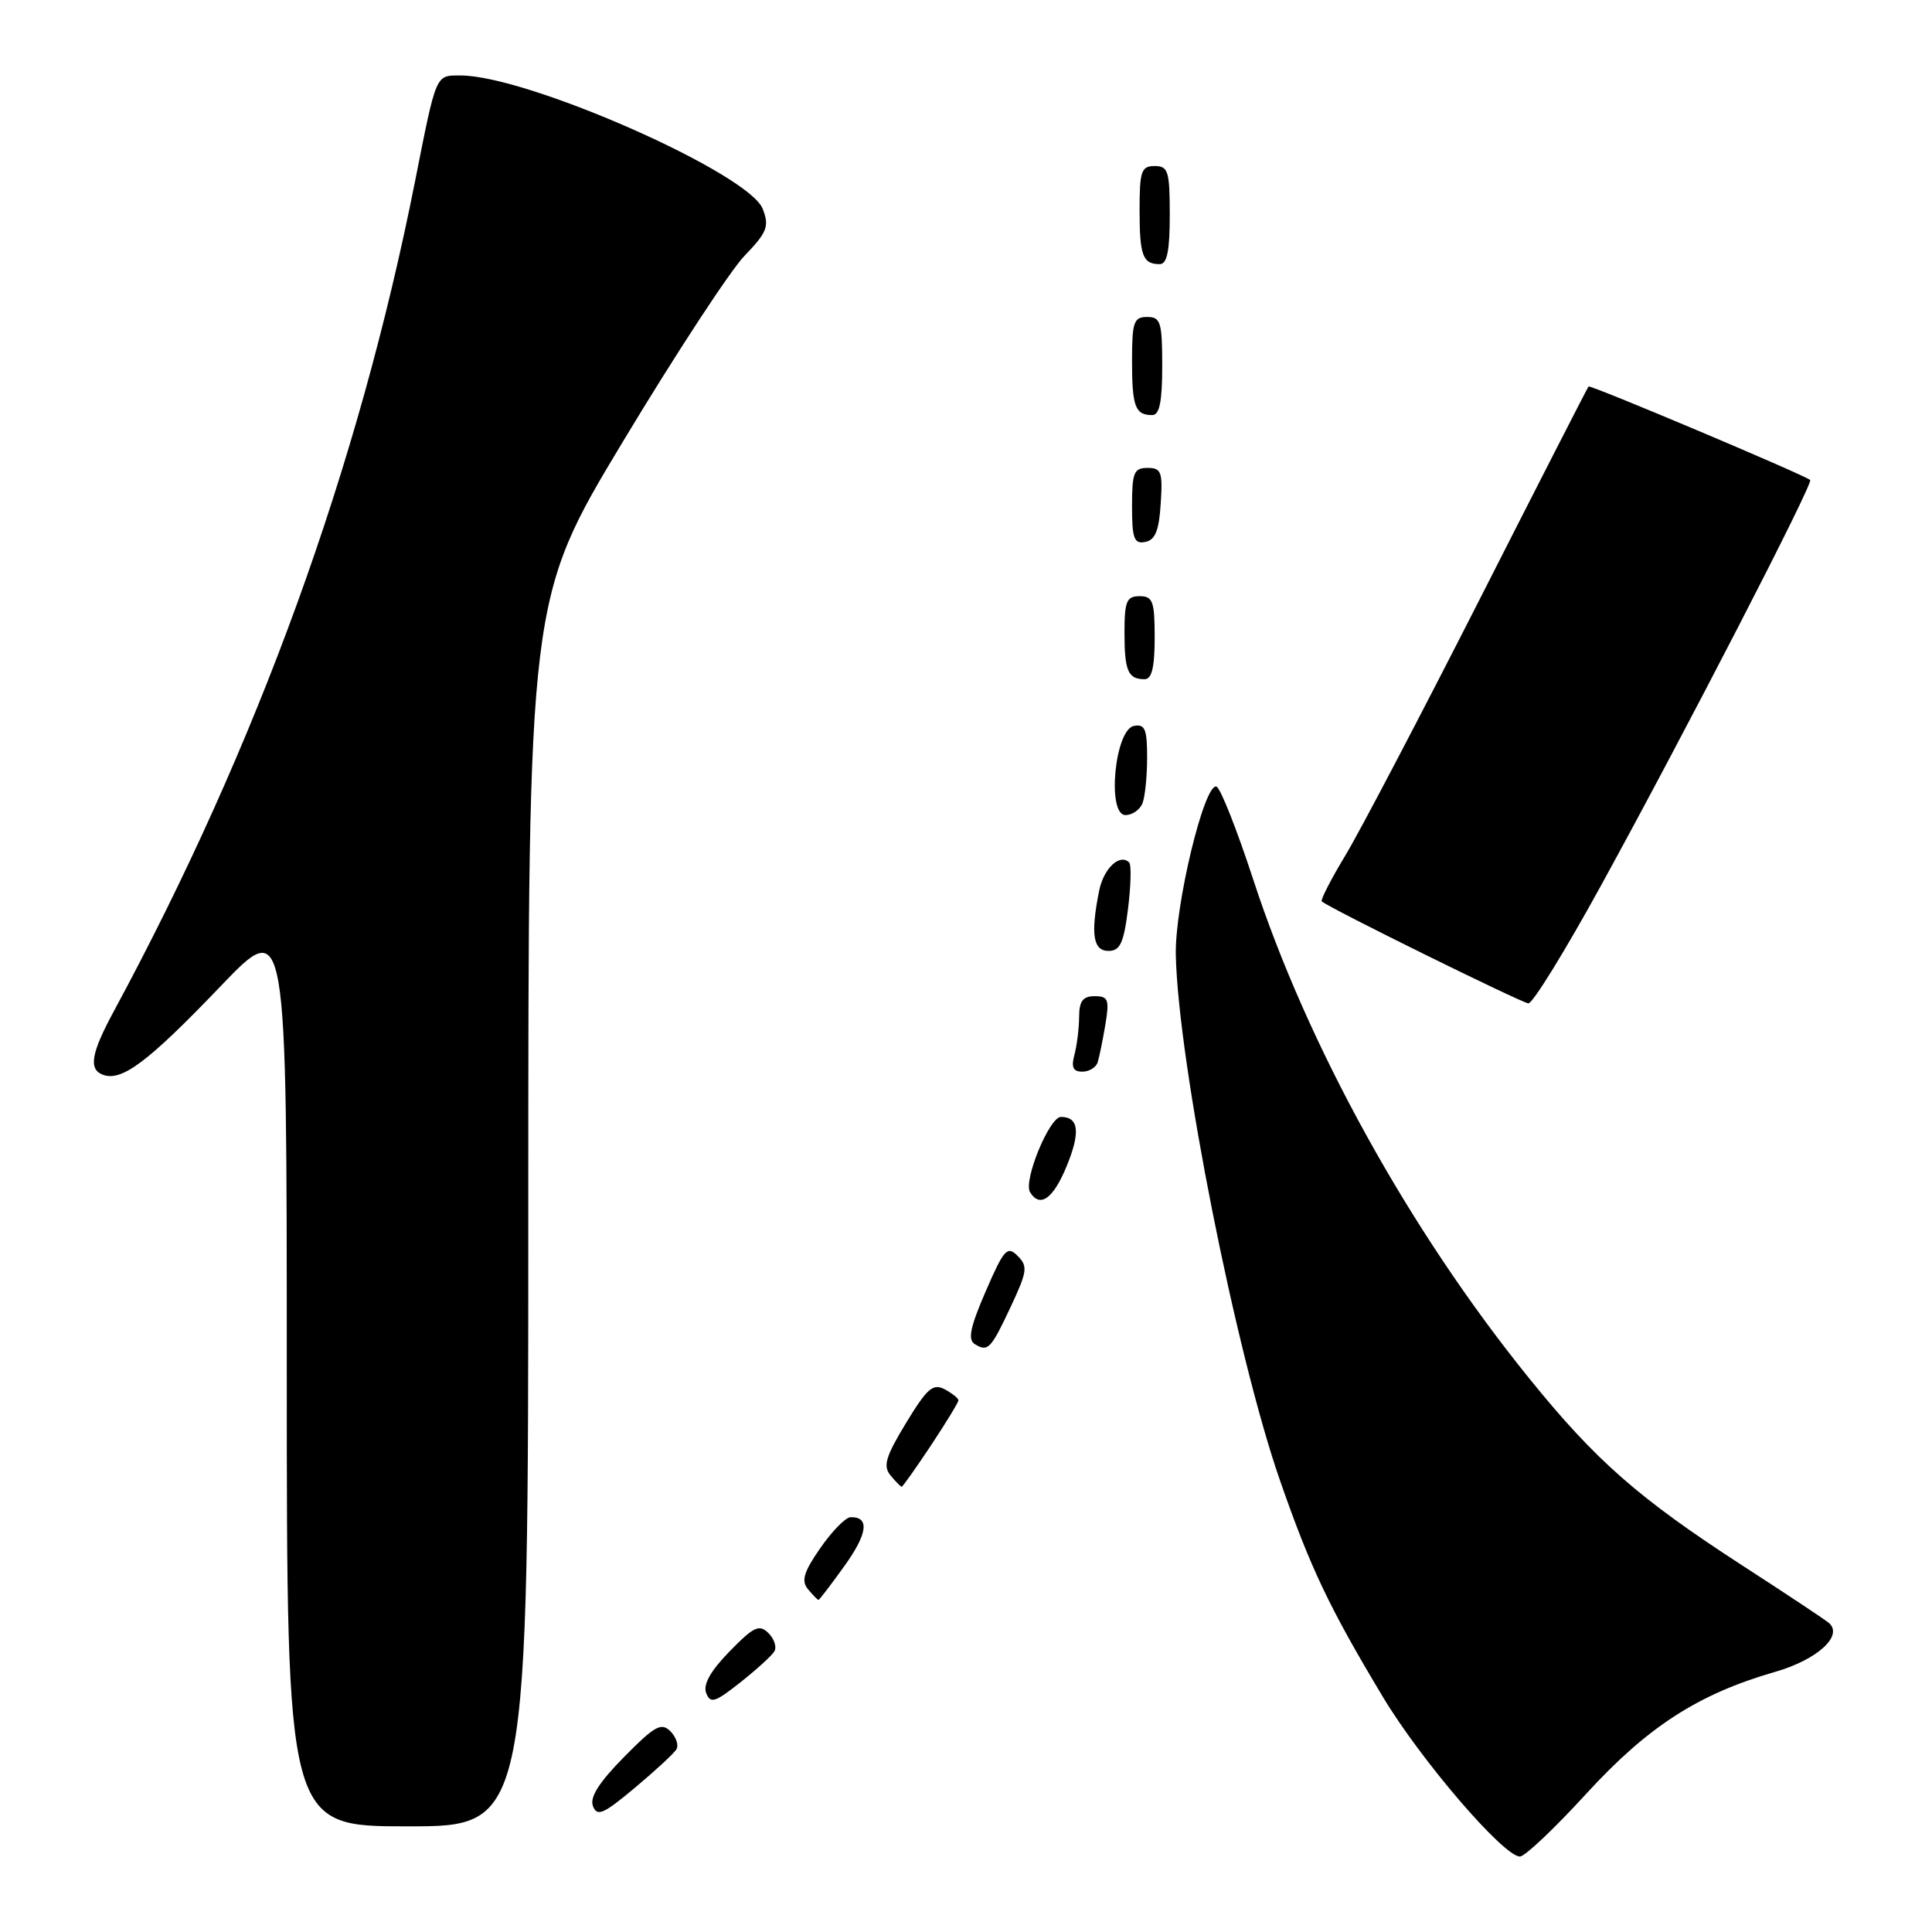 <?xml version="1.0" encoding="UTF-8" standalone="no"?>
<!DOCTYPE svg PUBLIC "-//W3C//DTD SVG 1.1//EN" "http://www.w3.org/Graphics/SVG/1.1/DTD/svg11.dtd" >
<svg xmlns="http://www.w3.org/2000/svg" xmlns:xlink="http://www.w3.org/1999/xlink" version="1.1" viewBox="0 0 256 256">
 <g >
 <path fill="currentColor"
d=" M 210.17 237.70 C 218.34 228.78 225.01 224.47 235.25 221.52 C 240.81 219.91 244.29 216.74 242.34 215.05 C 241.88 214.65 236.78 211.26 231.00 207.52 C 217.12 198.53 211.47 193.58 202.61 182.62 C 186.76 163.02 173.26 138.61 166.04 116.48 C 163.89 109.92 161.71 104.40 161.19 104.23 C 159.59 103.70 155.66 119.98 155.80 126.55 C 156.12 140.85 163.76 179.37 169.61 196.18 C 173.65 207.79 176.13 213.00 183.24 224.85 C 188.29 233.26 199.23 246.00 201.40 246.00 C 202.05 246.00 205.99 242.27 210.17 237.70 Z  M 70.00 160.68 C 70.00 79.35 70.00 79.35 82.59 58.43 C 89.52 46.92 96.74 35.89 98.63 33.92 C 101.66 30.77 101.96 30.01 101.07 27.69 C 99.28 22.97 69.92 10.00 61.02 10.00 C 57.69 10.00 57.85 9.62 55.00 24.00 C 47.49 61.89 34.12 98.74 15.08 134.00 C 12.08 139.55 11.71 141.67 13.61 142.40 C 16.11 143.36 19.58 140.76 29.25 130.66 C 38.00 121.53 38.00 121.53 38.00 181.76 C 38.00 242.00 38.00 242.00 54.00 242.00 C 70.00 242.00 70.00 242.00 70.00 160.68 Z  M 89.62 231.81 C 89.96 231.26 89.60 230.18 88.83 229.40 C 87.63 228.20 86.76 228.68 82.68 232.82 C 79.37 236.18 78.12 238.15 78.57 239.32 C 79.12 240.75 79.97 240.37 84.10 236.91 C 86.79 234.66 89.27 232.37 89.62 231.81 Z  M 102.60 218.83 C 102.95 218.27 102.60 217.17 101.83 216.40 C 100.61 215.19 99.89 215.52 96.67 218.82 C 94.15 221.41 93.14 223.20 93.57 224.33 C 94.13 225.78 94.73 225.59 98.09 222.93 C 100.23 221.24 102.26 219.39 102.60 218.83 Z  M 111.89 207.50 C 114.98 203.20 115.26 200.96 112.69 201.04 C 112.04 201.06 110.24 202.90 108.70 205.12 C 106.48 208.32 106.14 209.47 107.07 210.59 C 107.72 211.36 108.34 212.00 108.45 212.00 C 108.57 212.00 110.11 209.98 111.89 207.50 Z  M 123.36 191.52 C 125.36 188.50 127.00 185.81 127.00 185.55 C 127.00 185.29 126.18 184.63 125.18 184.09 C 123.63 183.27 122.85 183.95 120.05 188.56 C 117.34 193.03 116.98 194.27 118.00 195.50 C 118.68 196.33 119.35 197.00 119.48 197.00 C 119.61 197.00 121.36 194.53 123.36 191.52 Z  M 133.98 173.04 C 136.12 168.46 136.21 167.78 134.84 166.41 C 133.47 165.04 133.03 165.52 130.61 171.11 C 128.56 175.84 128.21 177.51 129.16 178.10 C 130.91 179.18 131.29 178.78 133.98 173.04 Z  M 141.33 154.54 C 143.19 150.02 142.95 148.00 140.58 148.00 C 139.04 148.00 135.56 156.48 136.49 157.98 C 137.80 160.10 139.56 158.85 141.33 154.54 Z  M 145.45 140.75 C 145.67 140.06 146.12 137.81 146.47 135.75 C 147.02 132.44 146.85 132.00 145.05 132.00 C 143.48 132.00 143.00 132.65 142.99 134.75 C 142.98 136.26 142.70 138.51 142.37 139.75 C 141.92 141.42 142.19 142.00 143.41 142.00 C 144.32 142.00 145.24 141.44 145.45 140.75 Z  M 212.19 117.25 C 223.21 97.19 240.33 63.98 239.86 63.60 C 238.93 62.86 210.72 50.95 210.49 51.21 C 210.35 51.37 203.84 64.10 196.02 79.50 C 188.19 94.90 180.22 110.11 178.29 113.31 C 176.36 116.50 174.95 119.26 175.14 119.44 C 176.08 120.30 201.63 132.90 202.52 132.95 C 203.09 132.98 207.44 125.91 212.19 117.25 Z  M 149.47 120.42 C 149.85 117.34 149.92 114.59 149.63 114.29 C 148.38 113.04 146.24 115.06 145.64 118.04 C 144.49 123.79 144.84 126.00 146.88 126.00 C 148.42 126.00 148.90 124.97 149.47 120.42 Z  M 151.39 106.42 C 151.73 105.55 152.00 102.82 152.00 100.34 C 152.00 96.61 151.71 95.91 150.25 96.19 C 147.71 96.67 146.64 108.00 149.13 108.00 C 150.04 108.00 151.06 107.29 151.39 106.42 Z  M 153.00 84.50 C 153.00 79.67 152.76 79.00 151.00 79.00 C 149.28 79.00 149.00 79.67 149.00 83.83 C 149.00 88.91 149.47 90.00 151.67 90.00 C 152.62 90.00 153.00 88.42 153.00 84.50 Z  M 153.80 66.74 C 154.08 62.53 153.88 62.00 152.05 62.00 C 150.25 62.00 150.00 62.62 150.00 67.07 C 150.00 71.36 150.27 72.10 151.75 71.81 C 153.07 71.56 153.58 70.31 153.80 66.74 Z  M 154.00 48.50 C 154.00 42.67 153.79 42.00 152.00 42.00 C 150.23 42.00 150.00 42.67 150.00 47.83 C 150.00 53.88 150.42 55.00 152.67 55.00 C 153.64 55.00 154.00 53.25 154.00 48.50 Z  M 155.00 28.50 C 155.00 22.67 154.79 22.00 153.00 22.00 C 151.23 22.00 151.00 22.67 151.00 27.83 C 151.00 33.88 151.42 35.00 153.67 35.00 C 154.64 35.00 155.00 33.25 155.00 28.50 Z "/>
</g>
</svg>